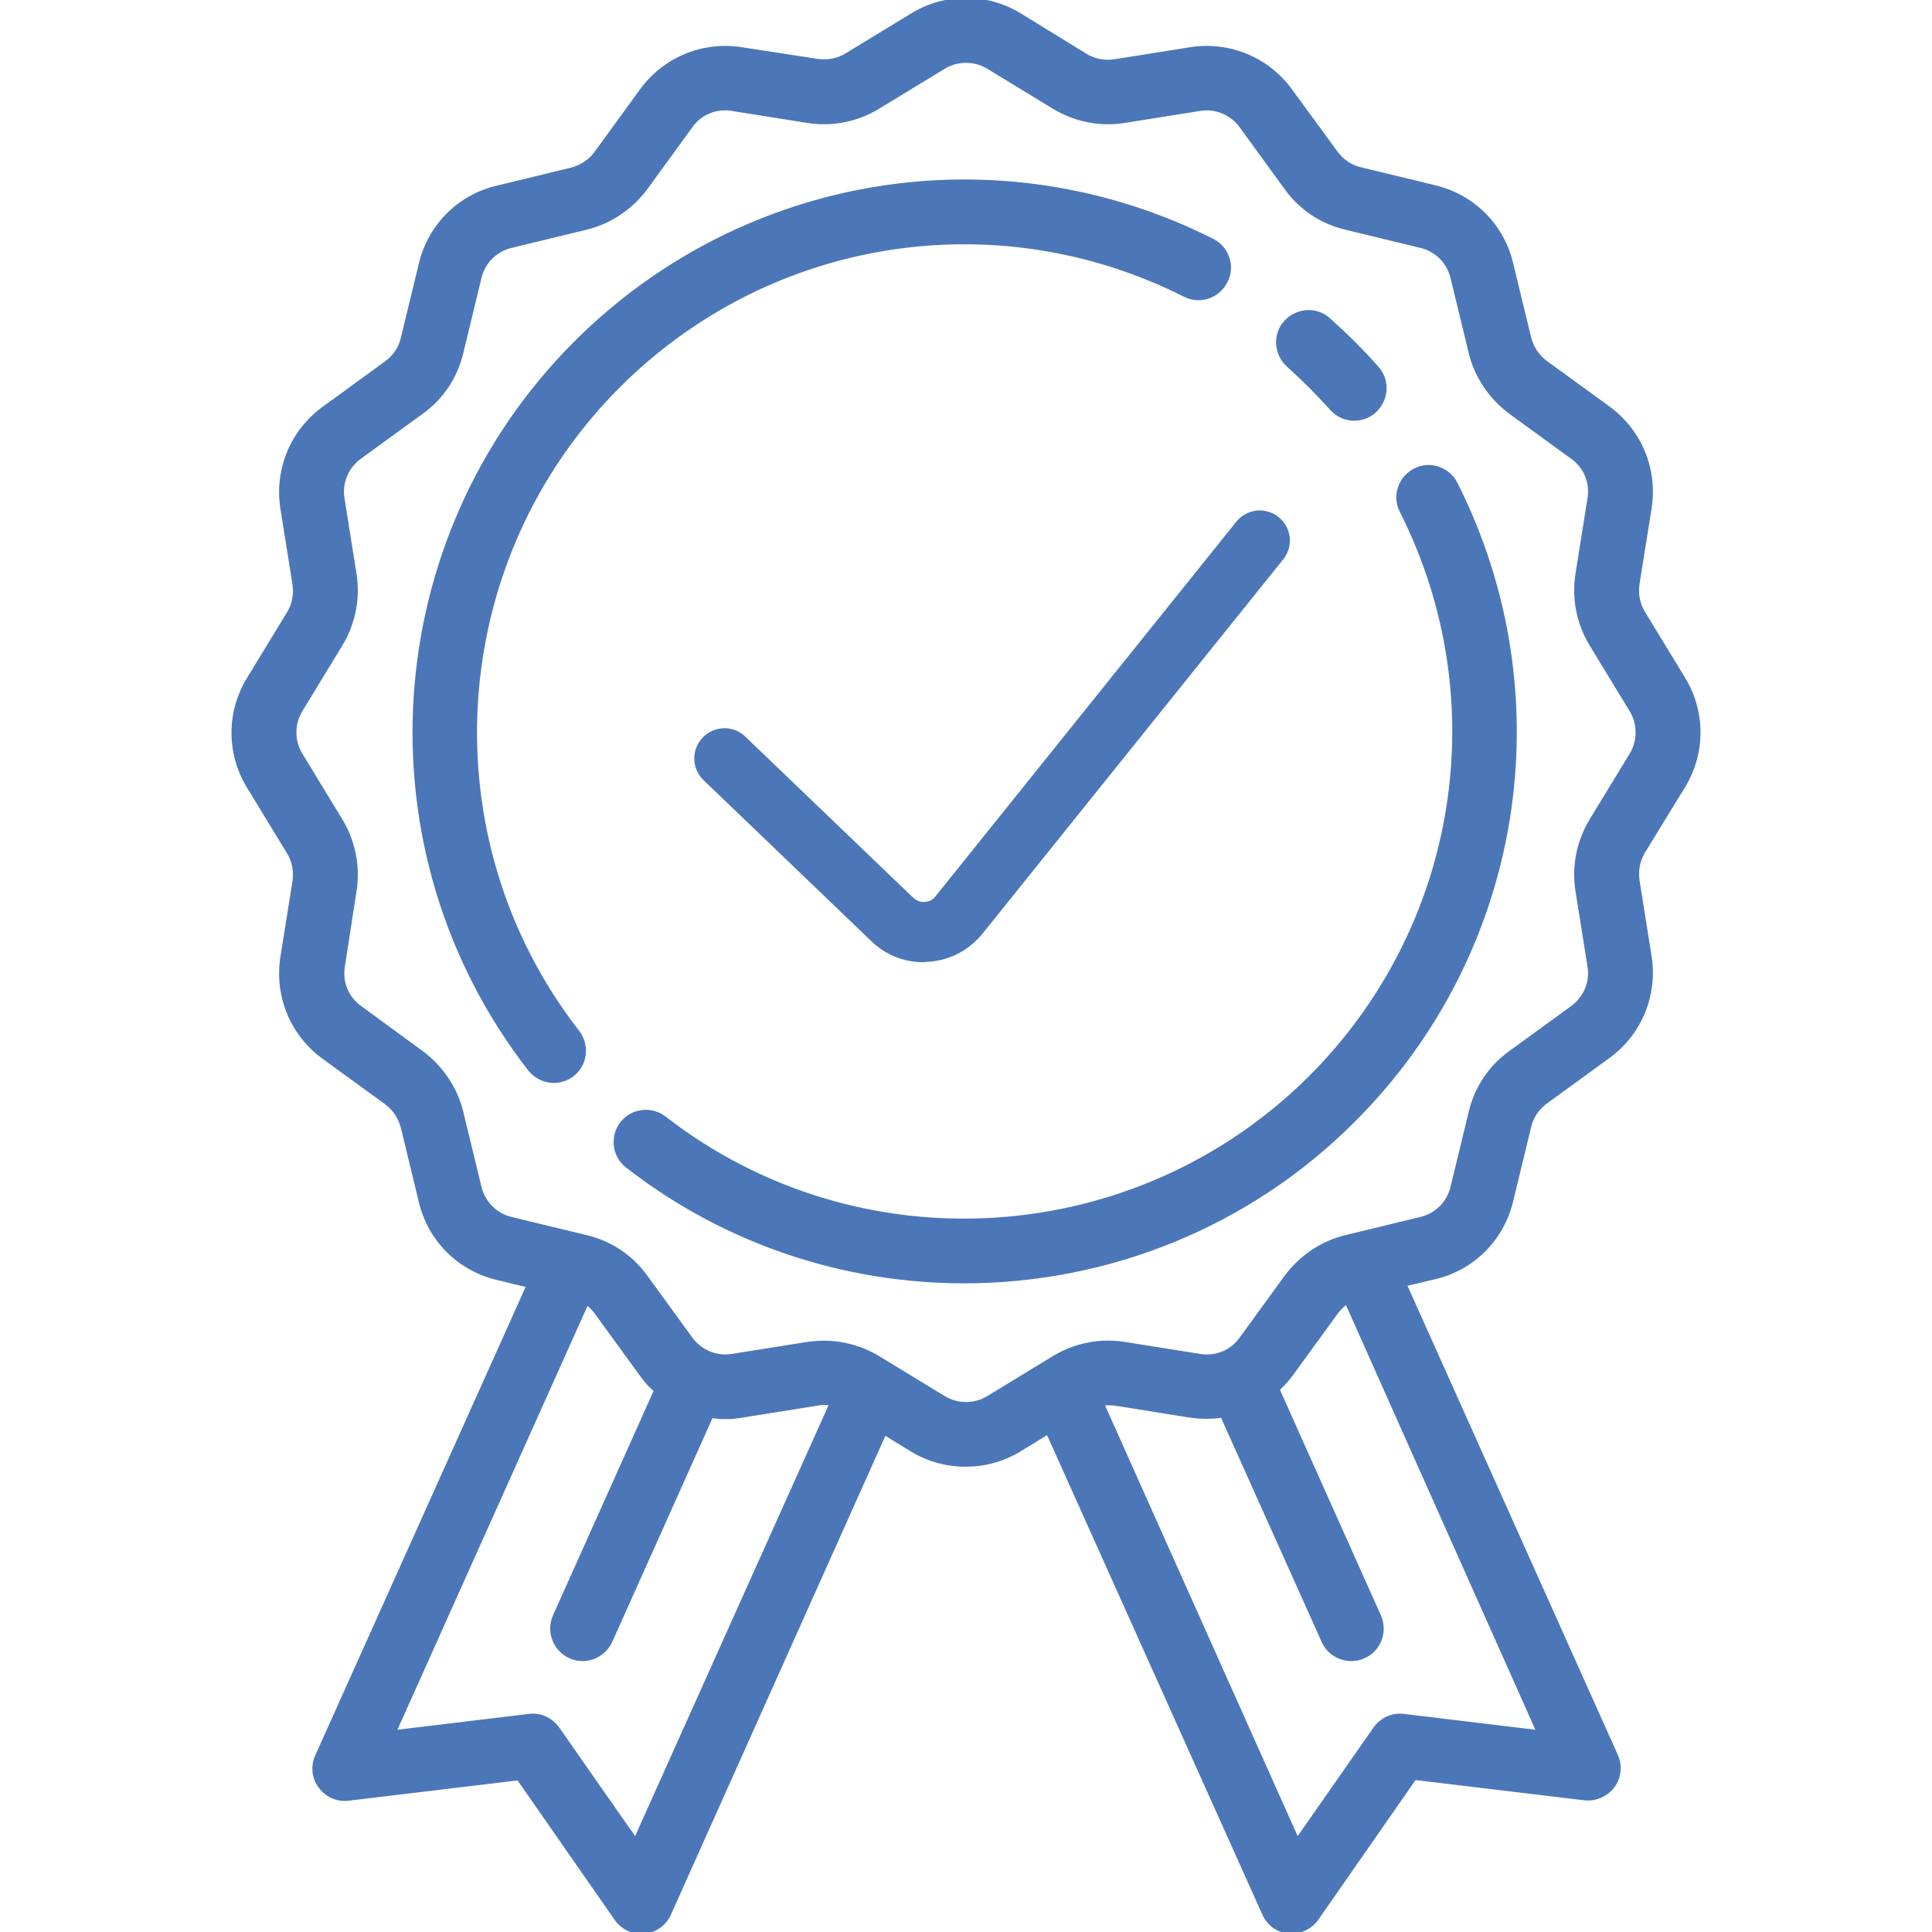 <?xml version="1.0" encoding="utf-8"?>
<!-- Generator: Adobe Illustrator 24.0.1, SVG Export Plug-In . SVG Version: 6.00 Build 0)  -->
<svg version="1.1" id="Layer_1" xmlns="http://www.w3.org/2000/svg" xmlns:xlink="http://www.w3.org/1999/xlink" x="0px" y="0px"
	 viewBox="0 0 512 512" style="enable-background:new 0 0 512 512;" xml:space="preserve">
	 <style>
	.st0{
		fill: #4b77b9;
		stroke: #4b77b9;
	}
</style>
<g>
	<g>
		<path class="st0" d="M321.4,63.8C265,35.3,197.2,46.2,152.5,90.9c-51.9,51.9-57.1,134.6-12.1,192.5c1.6,2,4,3.1,6.4,3.1c1.7,0,3.5-0.6,4.9-1.7
			c3.5-2.7,4.1-7.8,1.4-11.3c-40-51.4-35.4-125,10.8-171.2c39.7-39.7,100-49.4,150.1-24.1c4,2,8.8,0.4,10.8-3.6
			C326.9,70.7,325.3,65.8,321.4,63.8z"/>
	</g>
</g>
<g>
	<g>
		<path class="st0" d="M385.8,128.2c-2-4-6.9-5.6-10.8-3.6c-4,2-5.6,6.9-3.6,10.8c25.3,50.1,15.6,110.4-24.1,150.1
			c-46.2,46.1-119.7,50.8-171.2,10.8c-3.5-2.7-8.6-2.1-11.3,1.4c-2.7,3.5-2.1,8.6,1.4,11.3c26.3,20.5,57.9,30.6,89.3,30.6
			c37.5,0,75-14.4,103.2-42.7C403.3,252.4,414.2,184.6,385.8,128.2z"/>
	</g>
</g>
<g>
	<g>
		<path class="st0" d="M364.9,97.5c-2-2.3-4.1-4.5-6.2-6.6c-2.1-2.1-4.4-4.2-6.6-6.2c-3.3-3-8.4-2.6-11.4,0.7c-3,3.3-2.6,8.4,0.7,11.4
			c2,1.8,4,3.7,5.9,5.6c1.9,1.9,3.8,3.9,5.6,5.9c1.6,1.8,3.8,2.7,6,2.7c1.9,0,3.8-0.7,5.3-2C367.6,105.9,367.9,100.8,364.9,97.5z"/>
	</g>
</g>
<g>
	<g>
		<path class="st0" d="M446.1,208.4c5.4-8.8,5.4-19.8,0-28.6l-10.6-17.4c-1.4-2.3-1.9-5-1.5-7.7l3.2-20.1c1.6-10.2-2.6-20.4-11-26.5l-16.5-12
			c-2.2-1.6-3.7-3.9-4.4-6.5l-4.8-19.8c-2.4-10.1-10.2-17.8-20.2-20.2l-19.8-4.8c-2.6-0.6-4.9-2.2-6.5-4.4L342,24
			c-6.1-8.4-16.3-12.6-26.5-11l-20.1,3.2c-2.7,0.4-5.4-0.1-7.7-1.5L270.3,4c-8.8-5.4-19.8-5.4-28.6,0l-17.4,10.6
			c-2.3,1.4-5,1.9-7.7,1.5L196.5,13c-10.2-1.6-20.4,2.6-26.5,11l-12,16.5c-1.6,2.2-3.9,3.7-6.5,4.4l-19.8,4.8
			c-10.1,2.4-17.8,10.2-20.2,20.2l-4.8,19.8c-0.6,2.6-2.2,4.9-4.4,6.5l-16.5,12c-8.4,6.1-12.6,16.3-11,26.5l3.2,20.1
			c0.4,2.7-0.1,5.4-1.5,7.7l-10.6,17.4c-5.4,8.8-5.4,19.8,0,28.6l10.6,17.4c1.4,2.3,1.9,5,1.5,7.7l-3.2,20.1
			c-1.6,10.2,2.6,20.4,11,26.5l16.5,12c2.2,1.6,3.7,3.9,4.4,6.5l4.8,19.8c2.4,10.1,10.2,17.8,20.2,20.2l8.3,2L84,465.4
			c-1.2,2.7-0.9,5.7,0.9,8.1c1.7,2.3,4.6,3.6,7.5,3.2l45-5.4l25.9,37.2c1.5,2.2,4,3.5,6.6,3.5c0.3,0,0.5,0,0.8,0
			c2.9-0.3,5.4-2.1,6.6-4.7l57.1-127.5l7.2,4.4c4.4,2.7,9.4,4,14.3,4c4.9,0,9.9-1.3,14.3-4l7.5-4.6L335,507.2
			c1.2,2.7,3.7,4.5,6.6,4.7c0.3,0,0.5,0,0.8,0c2.6,0,5.1-1.3,6.6-3.5l25.9-37.2l45,5.4c2.9,0.3,5.7-0.9,7.5-3.2
			c1.7-2.3,2.1-5.4,0.9-8.1l-56-124.9l8-1.9c10.1-2.4,17.8-10.2,20.2-20.2l4.8-19.8c0.6-2.6,2.2-4.9,4.4-6.5l16.5-12
			c8.4-6.1,12.6-16.3,11-26.5l-3.2-20.1c-0.4-2.7,0.1-5.4,1.5-7.7L446.1,208.4z M168.4,487.6l-20.6-29.5c-1.7-2.4-4.6-3.8-7.6-3.4
			l-35.7,4.3l51-113.7c0.9,0.7,1.8,1.5,2.5,2.5l12,16.5c1.1,1.6,2.4,3,3.8,4.2L147,428.3c-1.8,4.1,0,8.8,4.1,10.7
			c1.1,0.5,2.2,0.7,3.3,0.7c3.1,0,6-1.8,7.4-4.8l26.7-59.6c2.6,0.4,5.3,0.4,8.1-0.1l20.1-3.2c1.2-0.2,2.4-0.2,3.6,0L168.4,487.6z
			 M407.7,459l-35.7-4.3c-3-0.4-5.9,1-7.6,3.4l-20.6,29.5L292.1,372c1.1-0.1,2.2-0.1,3.3,0l20.1,3.2c2.8,0.4,5.6,0.4,8.4,0
			l26.8,59.7c1.3,3,4.3,4.8,7.4,4.8c1.1,0,2.2-0.2,3.3-0.7c4.1-1.8,5.9-6.6,4.1-10.7l-26.9-60.1c1.3-1.2,2.5-2.5,3.6-4l12-16.5
			c0.8-1,1.7-1.9,2.7-2.6L407.7,459z M432.3,200l-10.6,17.4c-3.4,5.6-4.7,12.2-3.7,18.6l3.2,20.1c0.7,4.2-1.1,8.4-4.5,10.9l-16.5,12
			c-5.3,3.8-9,9.4-10.5,15.8l-4.8,19.8c-1,4.2-4.2,7.4-8.4,8.4l-19.8,4.8c-6.3,1.5-11.9,5.3-15.8,10.5l-12,16.5
			c-2.5,3.5-6.7,5.2-10.9,4.5l-20.1-3.2c-6.4-1-13,0.3-18.6,3.7l-17.4,10.6c-3.6,2.2-8.2,2.2-11.8,0l-17.4-10.6
			c-4.3-2.6-9.3-4-14.3-4c-1.4,0-2.8,0.1-4.3,0.3l-20.1,3.2c-4.2,0.7-8.4-1.1-10.9-4.5l-12-16.5c-3.8-5.3-9.4-9-15.8-10.5l-19.8-4.8
			c-4.2-1-7.4-4.2-8.4-8.4l-4.8-19.8c-1.5-6.3-5.3-11.9-10.5-15.8l-16.4-12c-3.5-2.5-5.2-6.7-4.5-10.9L94,236c1-6.4-0.3-13-3.7-18.6
			L79.7,200c-2.2-3.6-2.2-8.2,0-11.8l10.6-17.4c3.4-5.6,4.7-12.2,3.7-18.6l-3.2-20.1c-0.7-4.2,1.1-8.4,4.5-10.9l16.5-12
			c5.3-3.8,9-9.4,10.5-15.8l4.8-19.8c1-4.2,4.2-7.4,8.4-8.4l19.8-4.8c6.3-1.5,11.9-5.3,15.8-10.5l12-16.5c2.5-3.5,6.7-5.2,10.9-4.5
			l20.1,3.2c6.4,1,13-0.3,18.6-3.7l17.4-10.6c3.6-2.2,8.2-2.2,11.8,0l17.4,10.6c5.6,3.4,12.2,4.7,18.6,3.7l20.1-3.2
			c4.2-0.7,8.4,1.1,10.9,4.5l12,16.5c3.8,5.3,9.4,9,15.8,10.5l19.8,4.8c4.2,1,7.4,4.2,8.4,8.4l4.8,19.8c1.5,6.3,5.3,11.9,10.5,15.8
			l16.5,12c3.5,2.5,5.2,6.7,4.5,10.9l-3.2,20.1c-1,6.4,0.3,13,3.7,18.6l10.6,17.4C434.5,191.8,434.5,196.4,432.3,200z"/>
	</g>
</g>
<g>
	<g>
		<g>
			<path class="st0" d="M337.5,138.6c-2.6-2.1-6.4-1.7-8.4,0.9l-80,99.5c-1.1,1.2-2.6,1.8-4.1,1.9c-1.6,0.1-3.2-0.5-4.4-1.6l-44.5-42.7
				c-2.4-2.3-6.2-2.2-8.5,0.2c-2.3,2.4-2.2,6.2,0.2,8.5l44.5,42.7c3.4,3.2,7.8,5,12.4,5c0.2,0,0.5,0,0.7,0c4.9-0.2,9.4-2.3,12.7-6
				c0.1-0.1,0.1-0.2,0.2-0.2l80.1-99.7C340.5,144.5,340.1,140.7,337.5,138.6z"/>
			<path class="st0" d="M244.7,254.5c-5,0-9.8-1.9-13.4-5.4l-44.5-42.7c-3-2.9-3.1-7.6-0.2-10.6c2.9-3,7.6-3.1,10.6-0.2l44.5,42.7
				c0.9,0.8,2,1.3,3.3,1.2c1.2,0,2.3-0.5,3.1-1.4l79.9-99.5c1.3-1.6,3-2.5,5-2.8c2-0.2,4,0.4,5.5,1.6c1.6,1.3,2.5,3,2.8,5
				c0.2,2-0.4,4-1.6,5.5l-80.1,99.7c-0.1,0.1-0.2,0.2-0.3,0.3c-3.6,4-8.4,6.3-13.8,6.5C245.2,254.5,244.9,254.5,244.7,254.5z
				 M191.9,196.5c-1.2,0-2.4,0.5-3.3,1.4c-1.7,1.8-1.7,4.7,0.1,6.4l44.5,42.7c3.2,3.1,7.6,4.7,12,4.5c4.5-0.2,8.6-2.1,11.7-5.5
				c0.1-0.1,0.1-0.1,0.2-0.2l80.1-99.7c0.8-0.9,1.1-2.1,1-3.3c-0.1-1.2-0.7-2.3-1.7-3v0c-0.9-0.8-2.1-1.1-3.3-1
				c-1.2,0.1-2.3,0.7-3,1.7l-80,99.6c-1.4,1.4-3.2,2.3-5.2,2.4c-2.1,0.1-4-0.6-5.5-2L195,197.8C194.2,196.9,193,196.5,191.9,196.5z"
				/>
		</g>
	</g>
</g>
</svg>
